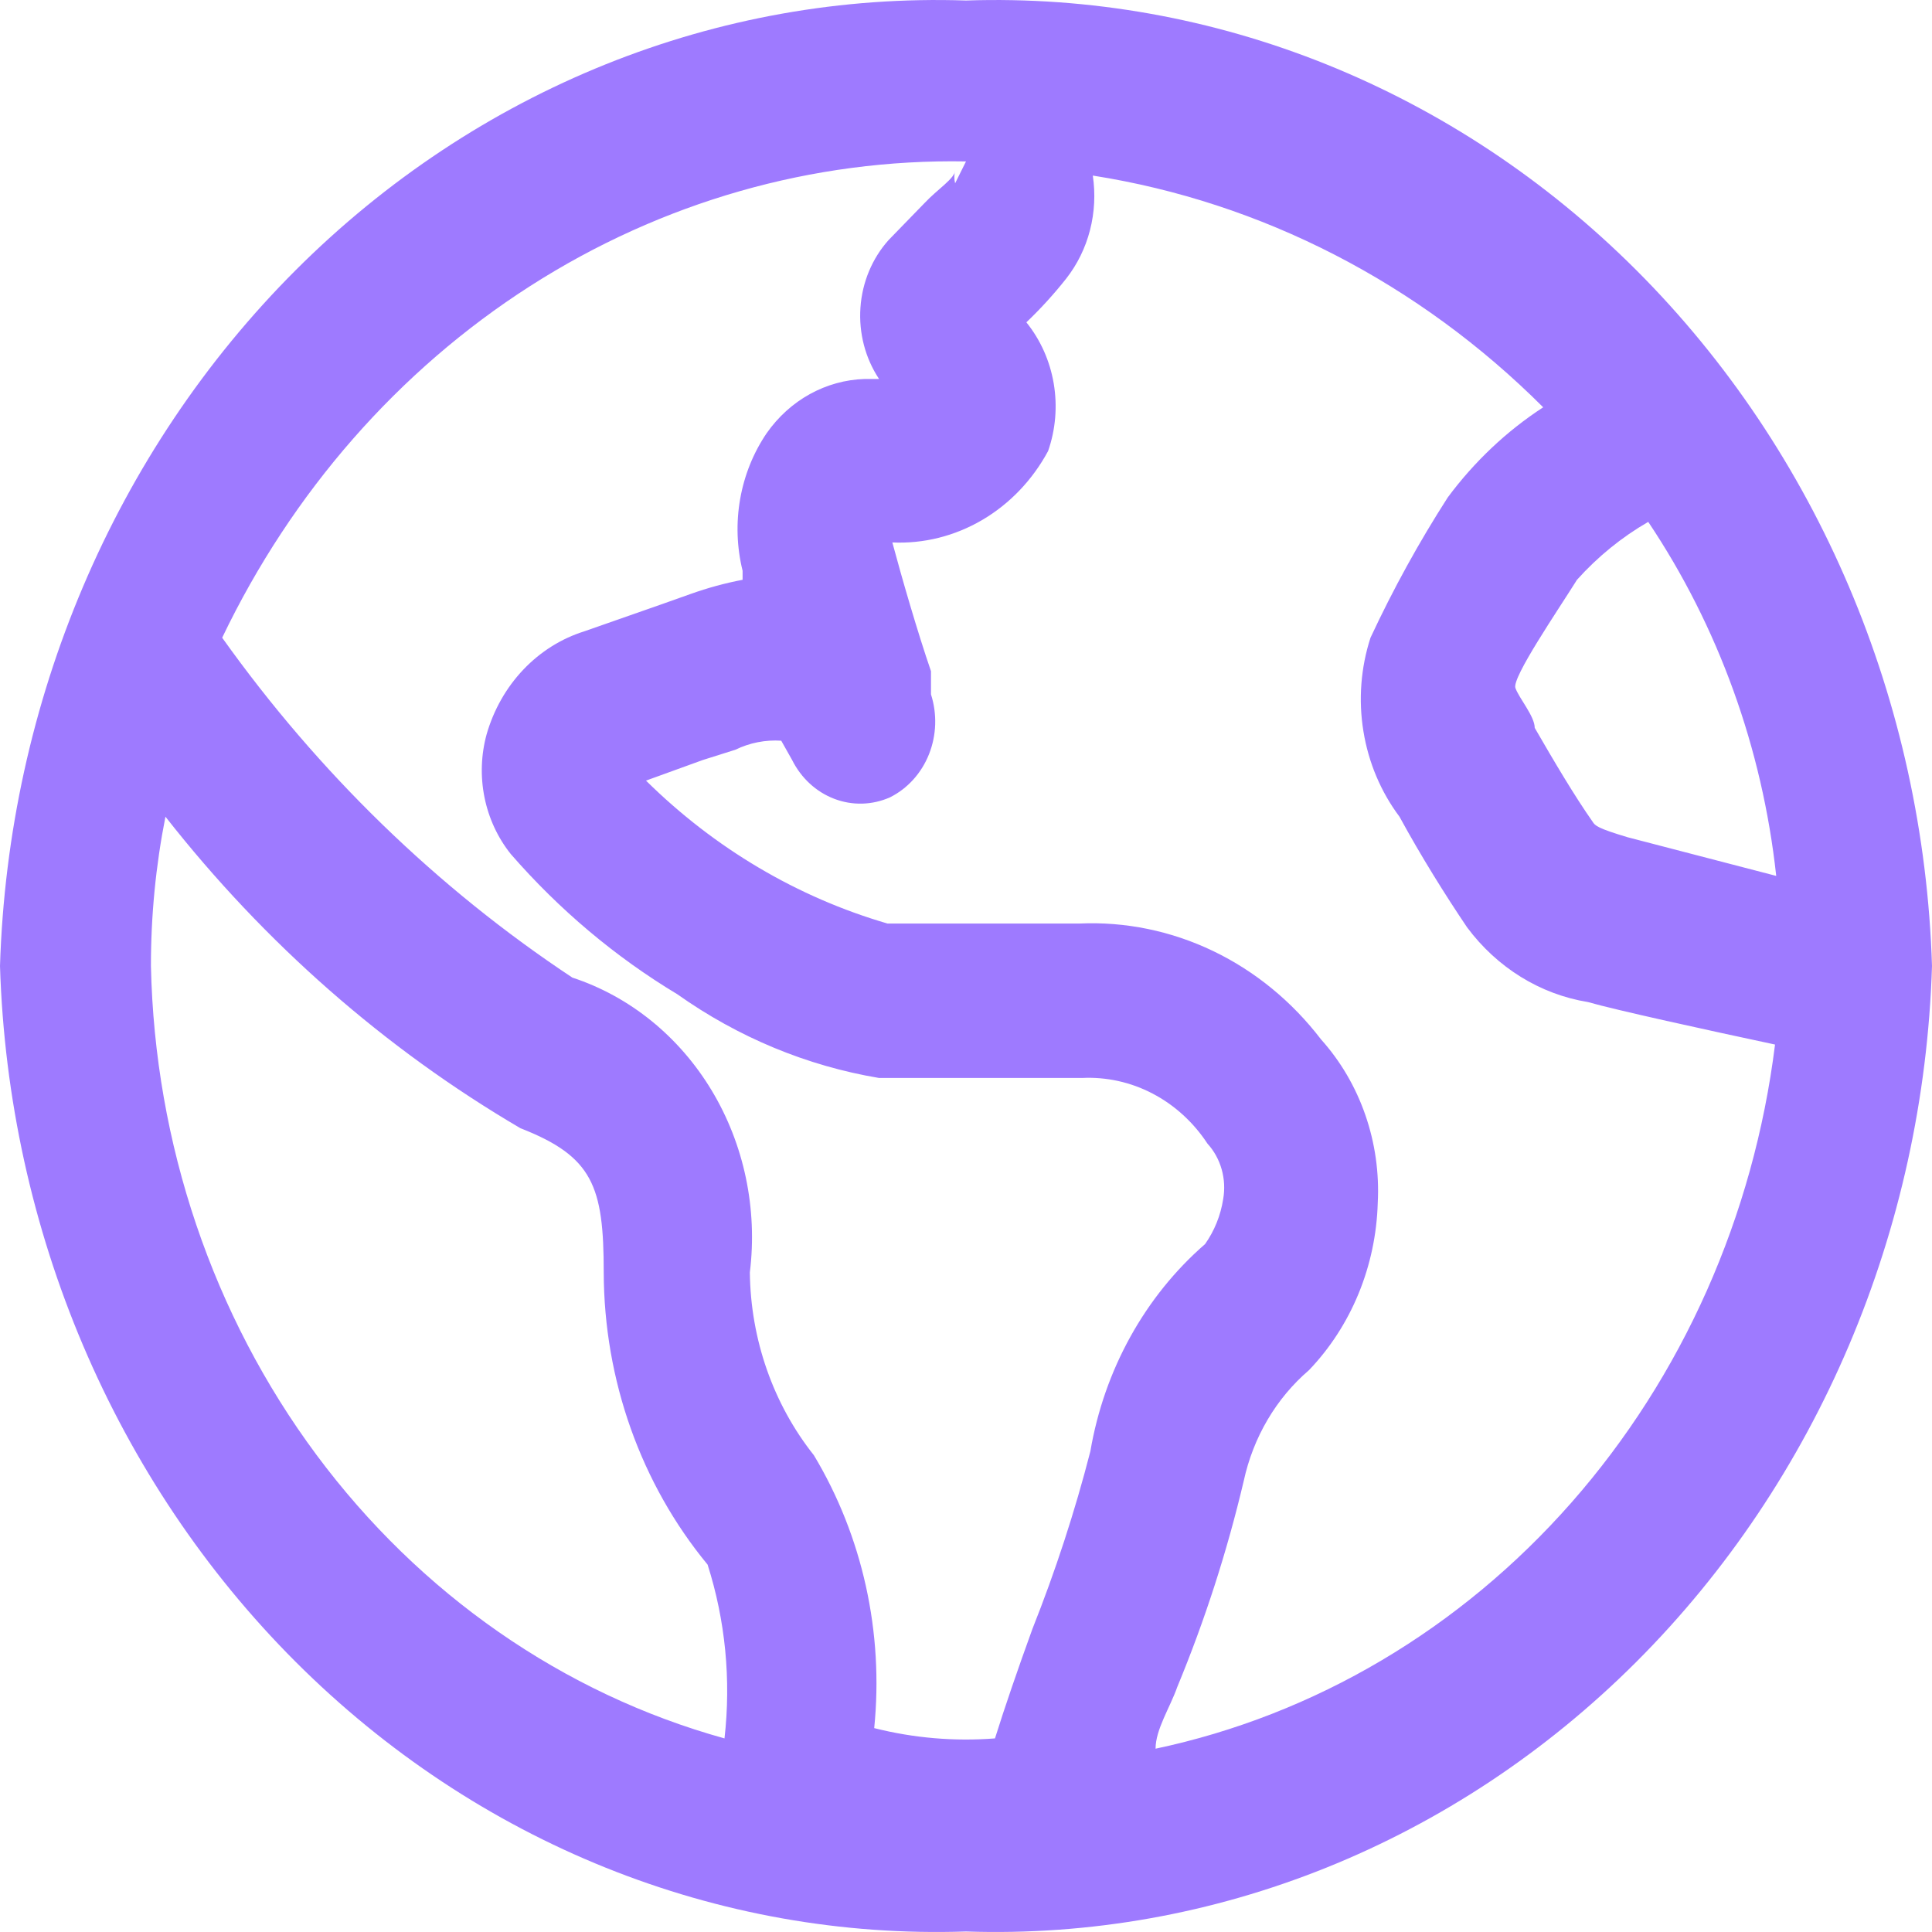 <?xml version="1.0" encoding="UTF-8"?>
<svg width="25" height="25" viewBox="0 0 49 49" fill="none" xmlns="http://www.w3.org/2000/svg">
  <path d="M24.5 0.013C18.207 -0.199 12.092 2.261 7.498 6.853C2.905 11.444 0.208 17.791 0 24.5C0.208 31.209 2.905 37.556 7.498 42.148C12.092 46.739 18.207 49.199 24.5 48.987C30.793 49.199 36.908 46.739 41.502 42.148C46.095 37.556 48.792 31.209 49 24.5C48.792 17.791 46.095 11.444 41.502 6.853C36.908 2.261 30.793 -0.199 24.5 0.013ZM45.049 22.215L41.282 21.235C40.517 21.006 40.456 20.941 40.394 20.843C39.935 20.19 39.414 19.309 38.924 18.46C38.924 18.166 38.526 17.709 38.434 17.448C38.343 17.186 39.506 15.489 39.996 14.705C40.523 14.118 41.133 13.623 41.803 13.236C43.58 15.888 44.697 18.977 45.049 22.215ZM24.5 4.094L24.224 4.649C24.198 4.542 24.198 4.429 24.224 4.322C24.224 4.518 23.765 4.812 23.459 5.139L22.54 6.085C22.121 6.551 21.867 7.158 21.823 7.802C21.778 8.445 21.945 9.085 22.295 9.612H21.927C21.444 9.627 20.97 9.758 20.54 9.995C20.111 10.232 19.737 10.57 19.447 10.983C19.108 11.48 18.878 12.052 18.772 12.656C18.666 13.26 18.687 13.882 18.834 14.476V14.705C18.388 14.79 17.948 14.91 17.517 15.064L16.782 15.325L14.822 16.011C14.239 16.193 13.706 16.527 13.273 16.983C12.84 17.439 12.52 18.003 12.342 18.623C12.199 19.144 12.181 19.694 12.288 20.224C12.395 20.754 12.624 21.247 12.954 21.66C14.182 23.072 15.608 24.272 17.181 25.218C18.722 26.31 20.467 27.034 22.295 27.34H27.44C28.06 27.309 28.677 27.445 29.233 27.736C29.79 28.027 30.269 28.464 30.625 29.006C30.792 29.189 30.915 29.412 30.984 29.656C31.053 29.9 31.067 30.159 31.023 30.41C30.959 30.824 30.801 31.216 30.564 31.552C29.038 32.879 28.006 34.743 27.654 36.809C27.259 38.344 26.767 39.849 26.184 41.315C25.817 42.327 25.48 43.306 25.235 44.09C24.208 44.17 23.175 44.082 22.172 43.829C22.416 41.403 21.876 38.961 20.641 36.907C19.611 35.61 19.037 33.97 19.018 32.271C19.216 30.658 18.873 29.023 18.049 27.655C17.225 26.287 15.974 25.273 14.516 24.794C11.087 22.523 8.077 19.601 5.635 16.174C7.405 12.481 10.111 9.391 13.446 7.255C16.78 5.12 20.61 4.025 24.5 4.094ZM3.828 24.5C3.827 23.227 3.95 21.958 4.196 20.713C6.71 23.92 9.764 26.6 13.199 28.614C15.037 29.332 15.312 30.083 15.312 32.271C15.319 35 16.255 37.633 17.946 39.682C18.398 41.099 18.544 42.605 18.375 44.09C14.282 42.955 10.648 40.429 8.023 36.894C5.398 33.359 3.925 29.008 3.828 24.5ZM29.308 44.351C29.308 43.861 29.676 43.306 29.859 42.784C30.558 41.096 31.122 39.349 31.544 37.56C31.784 36.453 32.366 35.464 33.197 34.752C34.272 33.631 34.897 32.11 34.943 30.508C34.983 29.748 34.875 28.988 34.627 28.275C34.38 27.562 33.997 26.91 33.504 26.361C32.767 25.398 31.83 24.63 30.767 24.12C29.704 23.61 28.544 23.371 27.379 23.423H22.509C20.224 22.758 18.122 21.515 16.384 19.798L17.824 19.276L18.651 19.015C19.015 18.838 19.415 18.76 19.814 18.786L20.09 19.276C20.319 19.734 20.7 20.085 21.159 20.26C21.617 20.435 22.121 20.422 22.571 20.223C23.016 20.001 23.369 19.612 23.561 19.13C23.753 18.648 23.771 18.107 23.612 17.611V17.023C23.275 16.044 22.877 14.672 22.632 13.758C23.426 13.794 24.215 13.596 24.911 13.188C25.608 12.779 26.186 12.175 26.582 11.44C26.773 10.893 26.822 10.302 26.725 9.727C26.628 9.153 26.388 8.617 26.031 8.175C26.392 7.831 26.73 7.46 27.042 7.065C27.323 6.706 27.529 6.288 27.645 5.837C27.761 5.386 27.785 4.914 27.716 4.453C31.996 5.125 35.982 7.175 39.139 10.33C38.212 10.933 37.393 11.707 36.719 12.615C35.989 13.751 35.334 14.941 34.759 16.174C34.512 16.935 34.45 17.751 34.579 18.544C34.707 19.338 35.022 20.084 35.494 20.713C36.046 21.725 36.658 22.704 37.209 23.52C37.969 24.541 39.063 25.218 40.272 25.414C40.946 25.61 43.334 26.133 45.019 26.492C44.477 30.845 42.671 34.908 39.853 38.111C37.036 41.314 33.348 43.496 29.308 44.351Z" fill="#9E7AFF"/>
</svg> 
